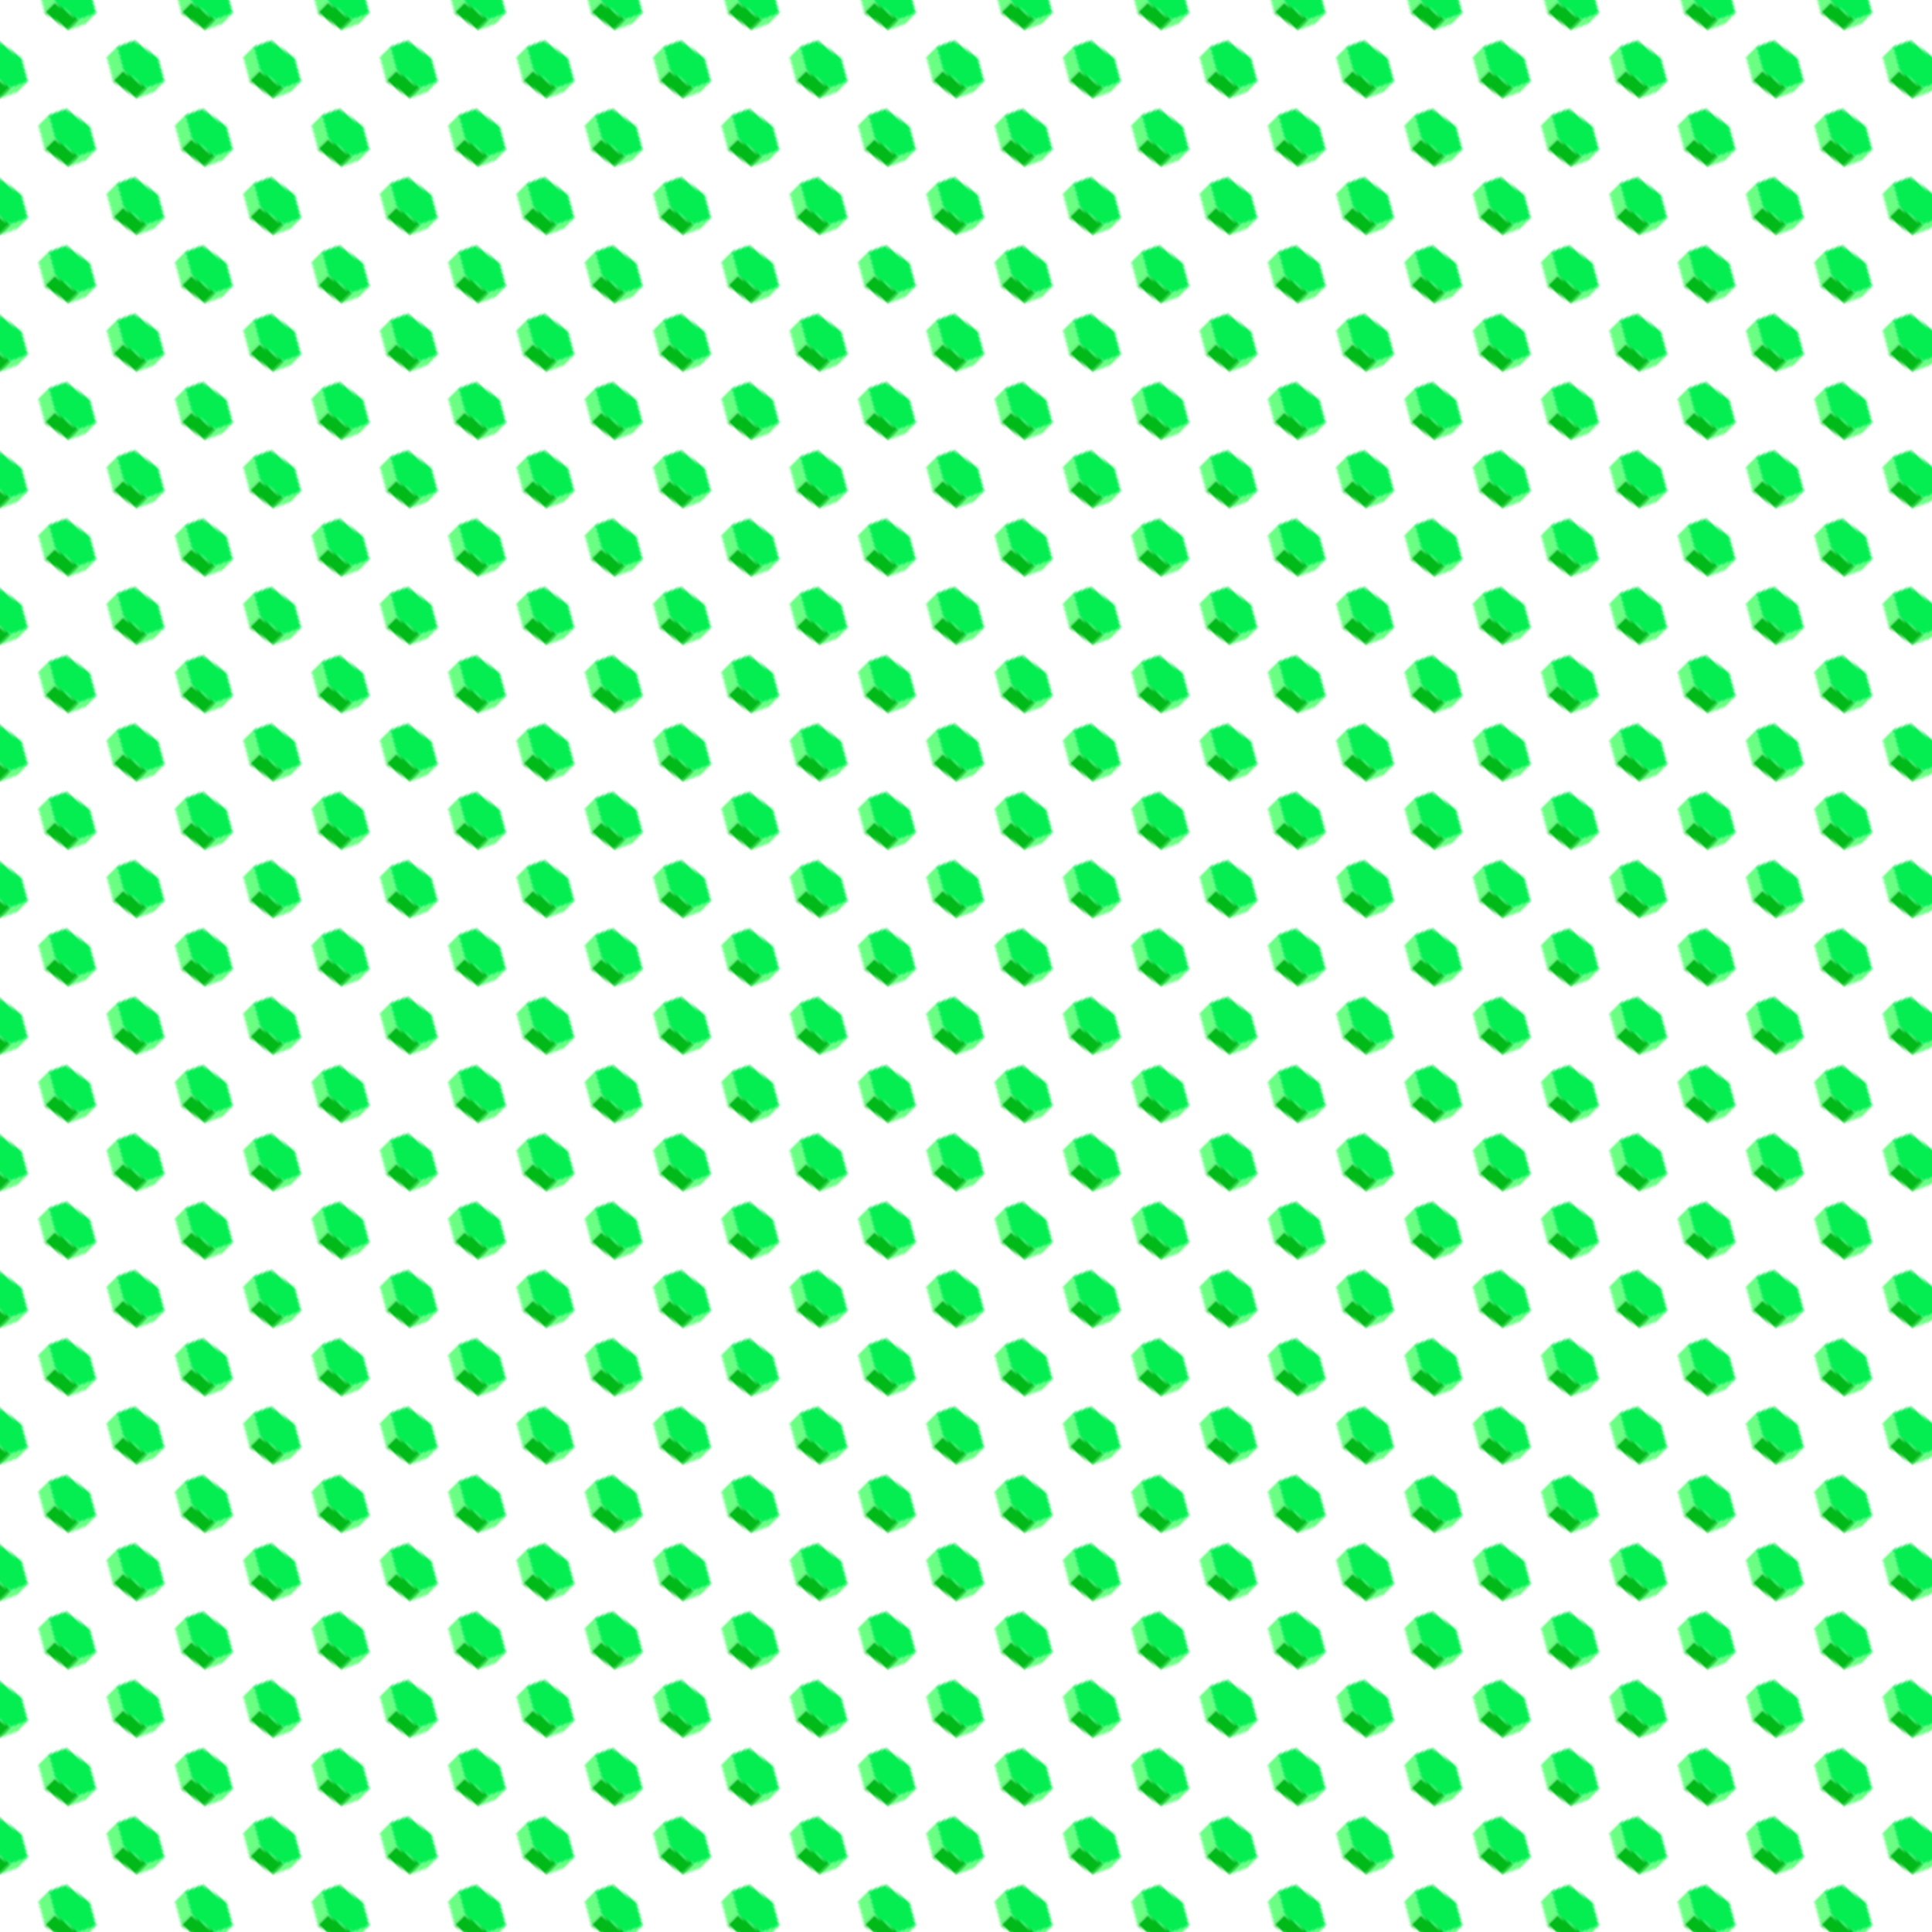 <svg xmlns="http://www.w3.org/2000/svg" width="800" height="800"><defs><pattern id="a" width="40" height="40" patternUnits="userSpaceOnUse" patternTransform="rotate(45)"><path d="M7.93 25.486v-6l8.83 5.1v6l-8.83-5.1Z" fill="#6aff83"/><path d="M16.76 30.587v-6l12.08-1.86.003 6-12.083 1.86Z" fill="#00ba19"/><path d="M32.07 21.747v-6l-3.23 6.98v6l3.23-6.98Z" fill="#6aff83"/><path d="m11.161 12.516 12.074-1.867 8.839 5.102-3.235 6.97-12.074 1.868-8.84-5.102 3.236-6.97Z" fill="#04ee51"/></pattern></defs><path fill="url(#a)" d="M0 0h800v800H0z"/></svg>